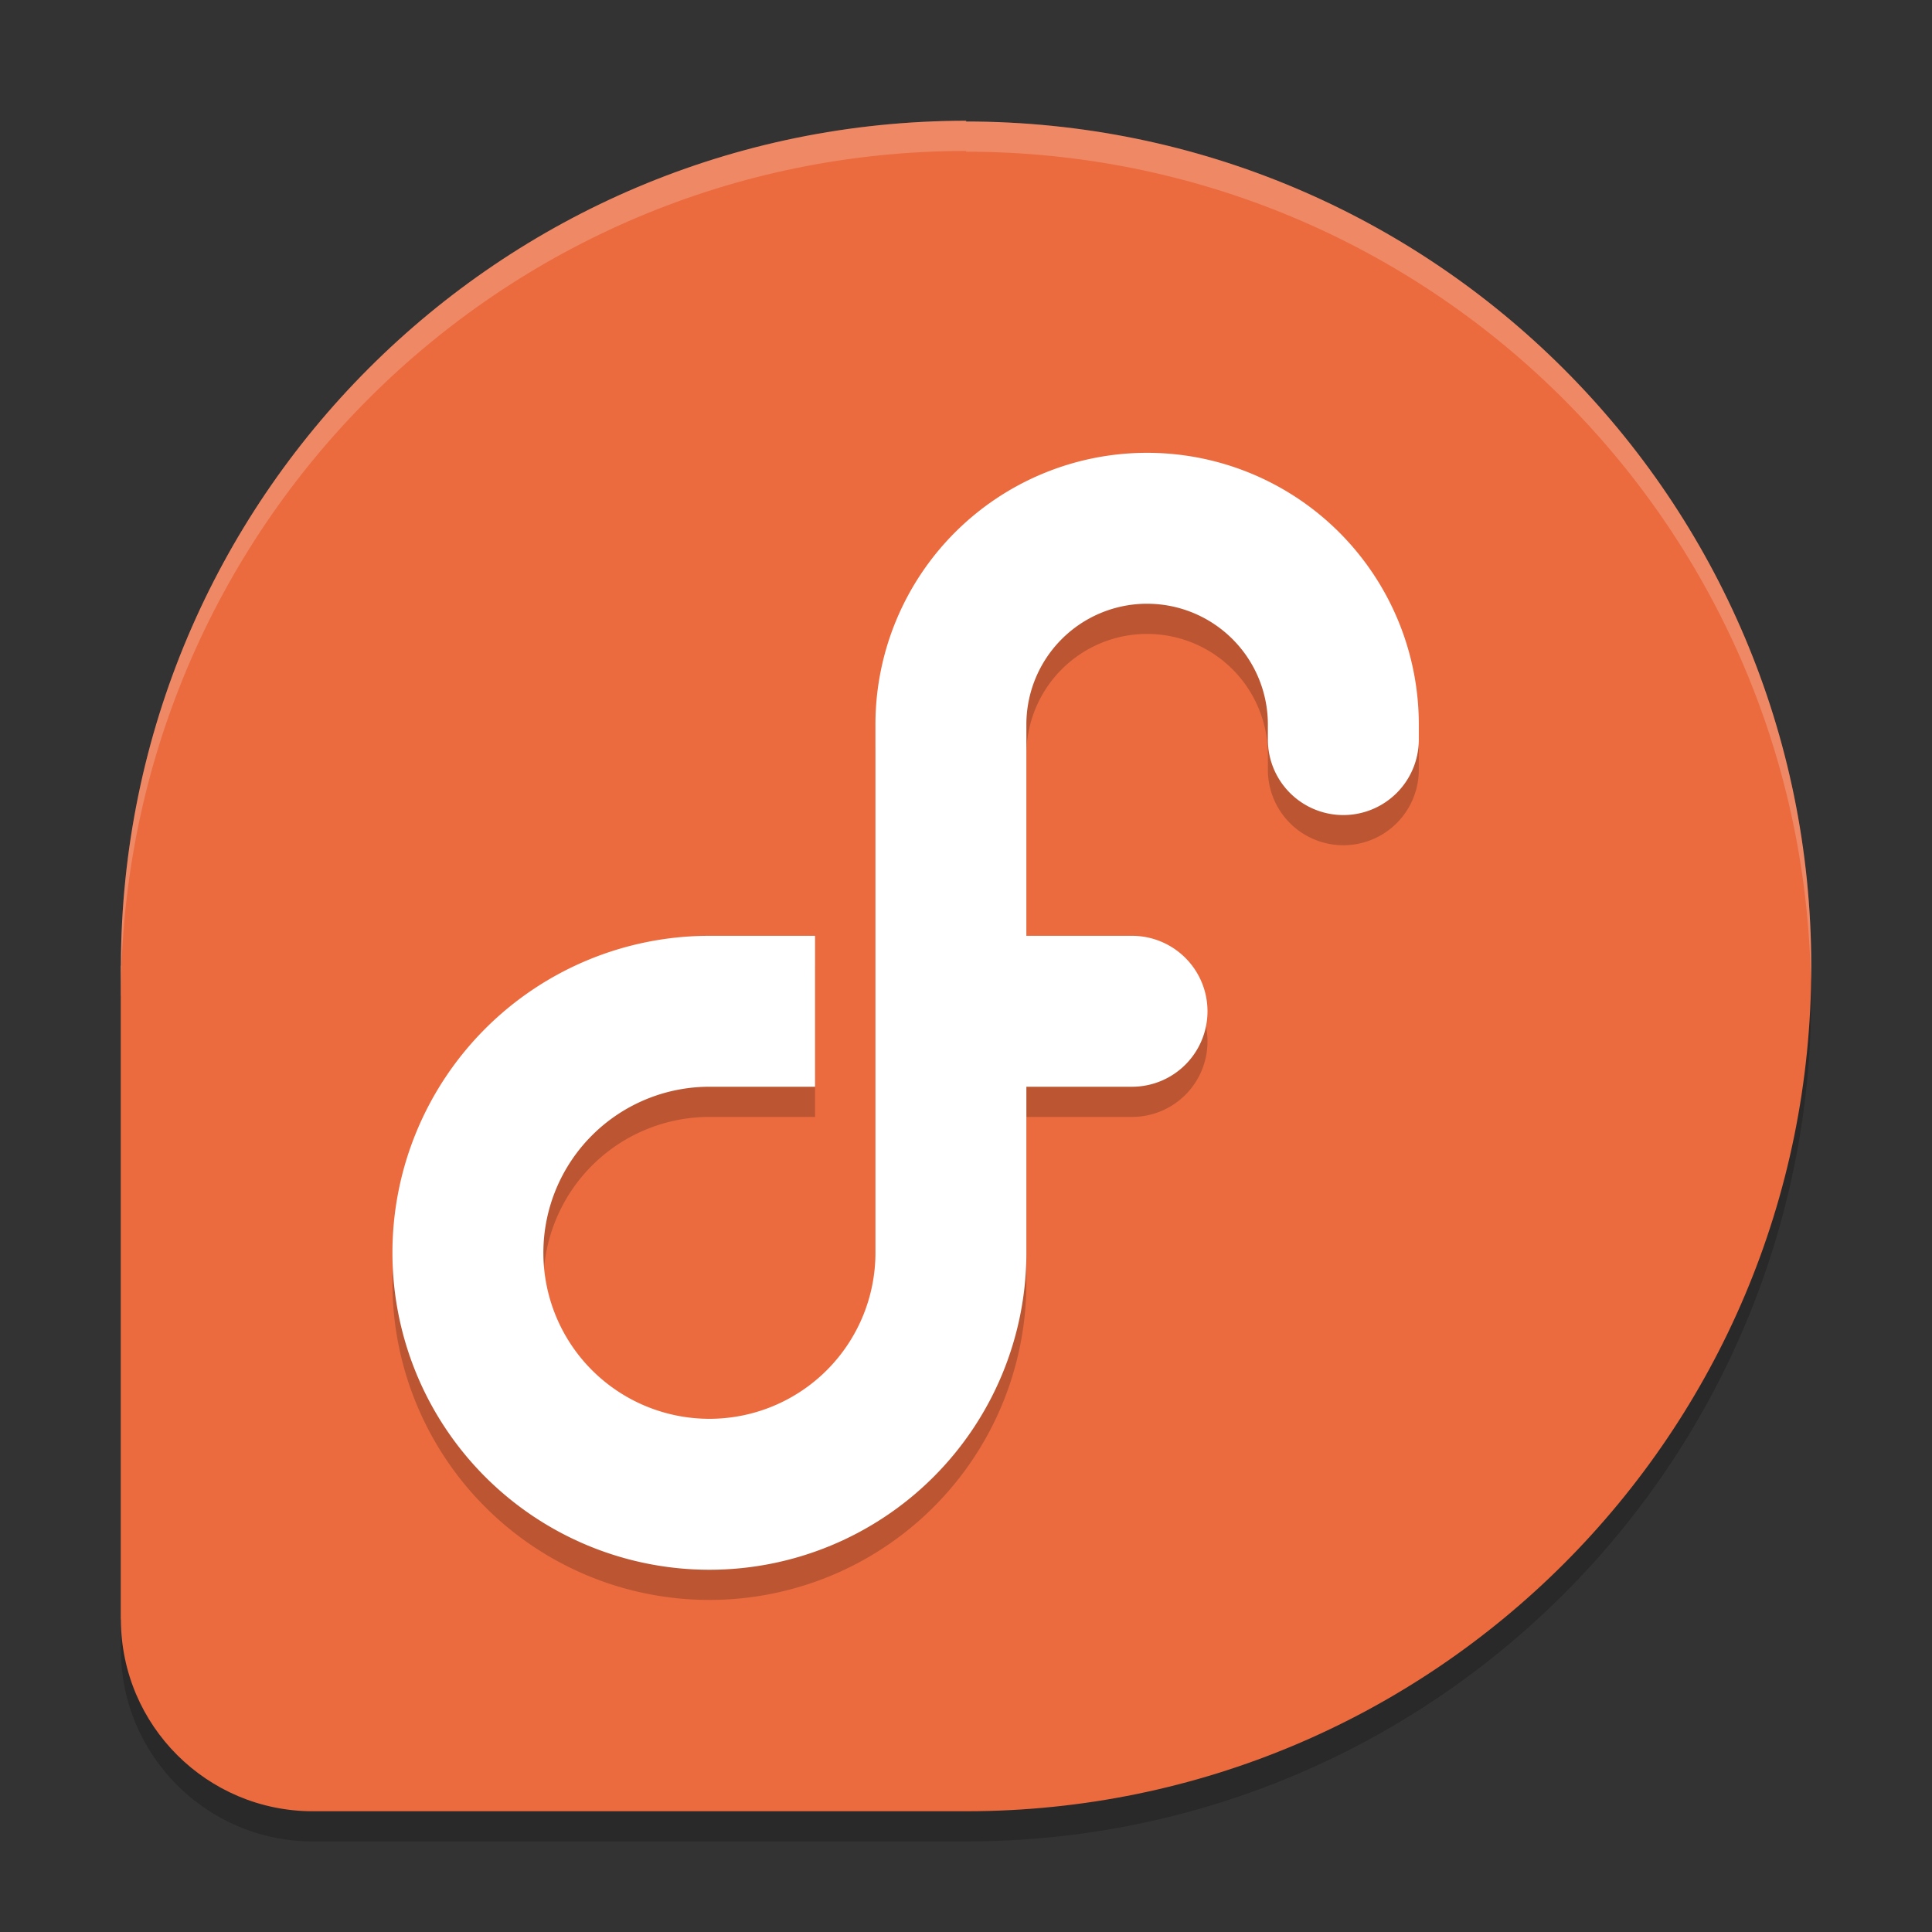 <svg xmlns="http://www.w3.org/2000/svg" width="64" height="64" version="1.1">
 <rect width="100%" height="100%" fill="#333333" stroke="none"/>
 <path style="opacity:0.2" d="m 32.015,5 c -15.463,0 -27.982,12.525 -28.01,27.987 h -0.005 v 21.665 h 0.005 C 4.012,58.159 6.858,61 10.367,61 H 32.018 C 47.483,60.99 60,48.467 60,33.013 60,17.55 47.467,5.025 31.99,5.025 Z"/>
 <path style="fill:#eb6b3f" d="m 32.015,4 c -15.463,0 -27.982,12.525 -28.01,27.987 h -0.005 v 21.665 h 0.005 C 4.012,57.159 6.858,60 10.367,60 H 32.018 C 47.483,59.99 60,47.467 60,32.013 60,16.55 47.467,4.025 31.99,4.025 Z"/>
 <path style="opacity:0.2" d="M 37.99,16 A 9,9 0 0 0 29,25 V 33.557 42.5 A 5.5,5.5 0 0 1 23.5,48 5.5,5.5 0 0 1 18,42.5 5.5,5.5 0 0 1 23.5,37 H 27 V 32 H 23.5 A 10.5,10.5 0 0 0 13,42.5 10.5,10.5 0 0 0 23.5,53 10.5,10.5 0 0 0 34,42.5 V 37 h 3.5 A 2.5,2.5 0 0 0 40,34.5 2.5,2.5 0 0 0 37.5,32 H 34 V 25 A 4,4 0 0 1 37.939,21 4,4 0 0 1 38,21 a 4,4 0 0 1 4,4 v 0.5 A 2.5,2.5 0 0 0 44.5,28 2.5,2.5 0 0 0 47,25.5 V 25 a 9,9 0 0 0 -9,-9 9,9 0 0 0 -0.01,0 z"/>
 <path style="fill:#ffffff" d="M 37.99 15 A 9 9 0 0 0 29 24 L 29 32.557 L 29 41.5 A 5.5 5.5 0 0 1 23.5 47 A 5.5 5.5 0 0 1 18 41.5 A 5.5 5.5 0 0 1 23.5 36 L 27 36 L 27 31 L 23.5 31 A 10.5 10.5 0 0 0 13 41.5 A 10.5 10.5 0 0 0 23.5 52 A 10.5 10.5 0 0 0 34 41.5 L 34 36 L 37.5 36 A 2.5 2.5 0 0 0 40 33.5 A 2.5 2.5 0 0 0 37.5 31 L 34 31 L 34 24 A 4 4 0 0 1 37.939 20 A 4 4 0 0 1 38 20 A 4 4 0 0 1 42 24 L 42 24.5 A 2.5 2.5 0 0 0 44.5 27 A 2.5 2.5 0 0 0 47 24.5 L 47 24 A 9 9 0 0 0 38 15 A 9 9 0 0 0 37.99 15 z"/>
 <path style="fill:#ffffff;opacity:0.2" d="M 32.016 4 C 16.553 4 4.033 16.525 4.006 31.988 L 4 31.988 L 4 32.988 L 4.006 32.988 C 4.033 17.525 16.553 5 32.016 5 L 31.99 5.025 C 47.299 5.025 59.718 17.281 59.986 32.512 C 59.989 32.345 60 32.179 60 32.012 C 60 16.549 47.467 4.025 31.99 4.025 L 32.016 4 z"/>
</svg>
